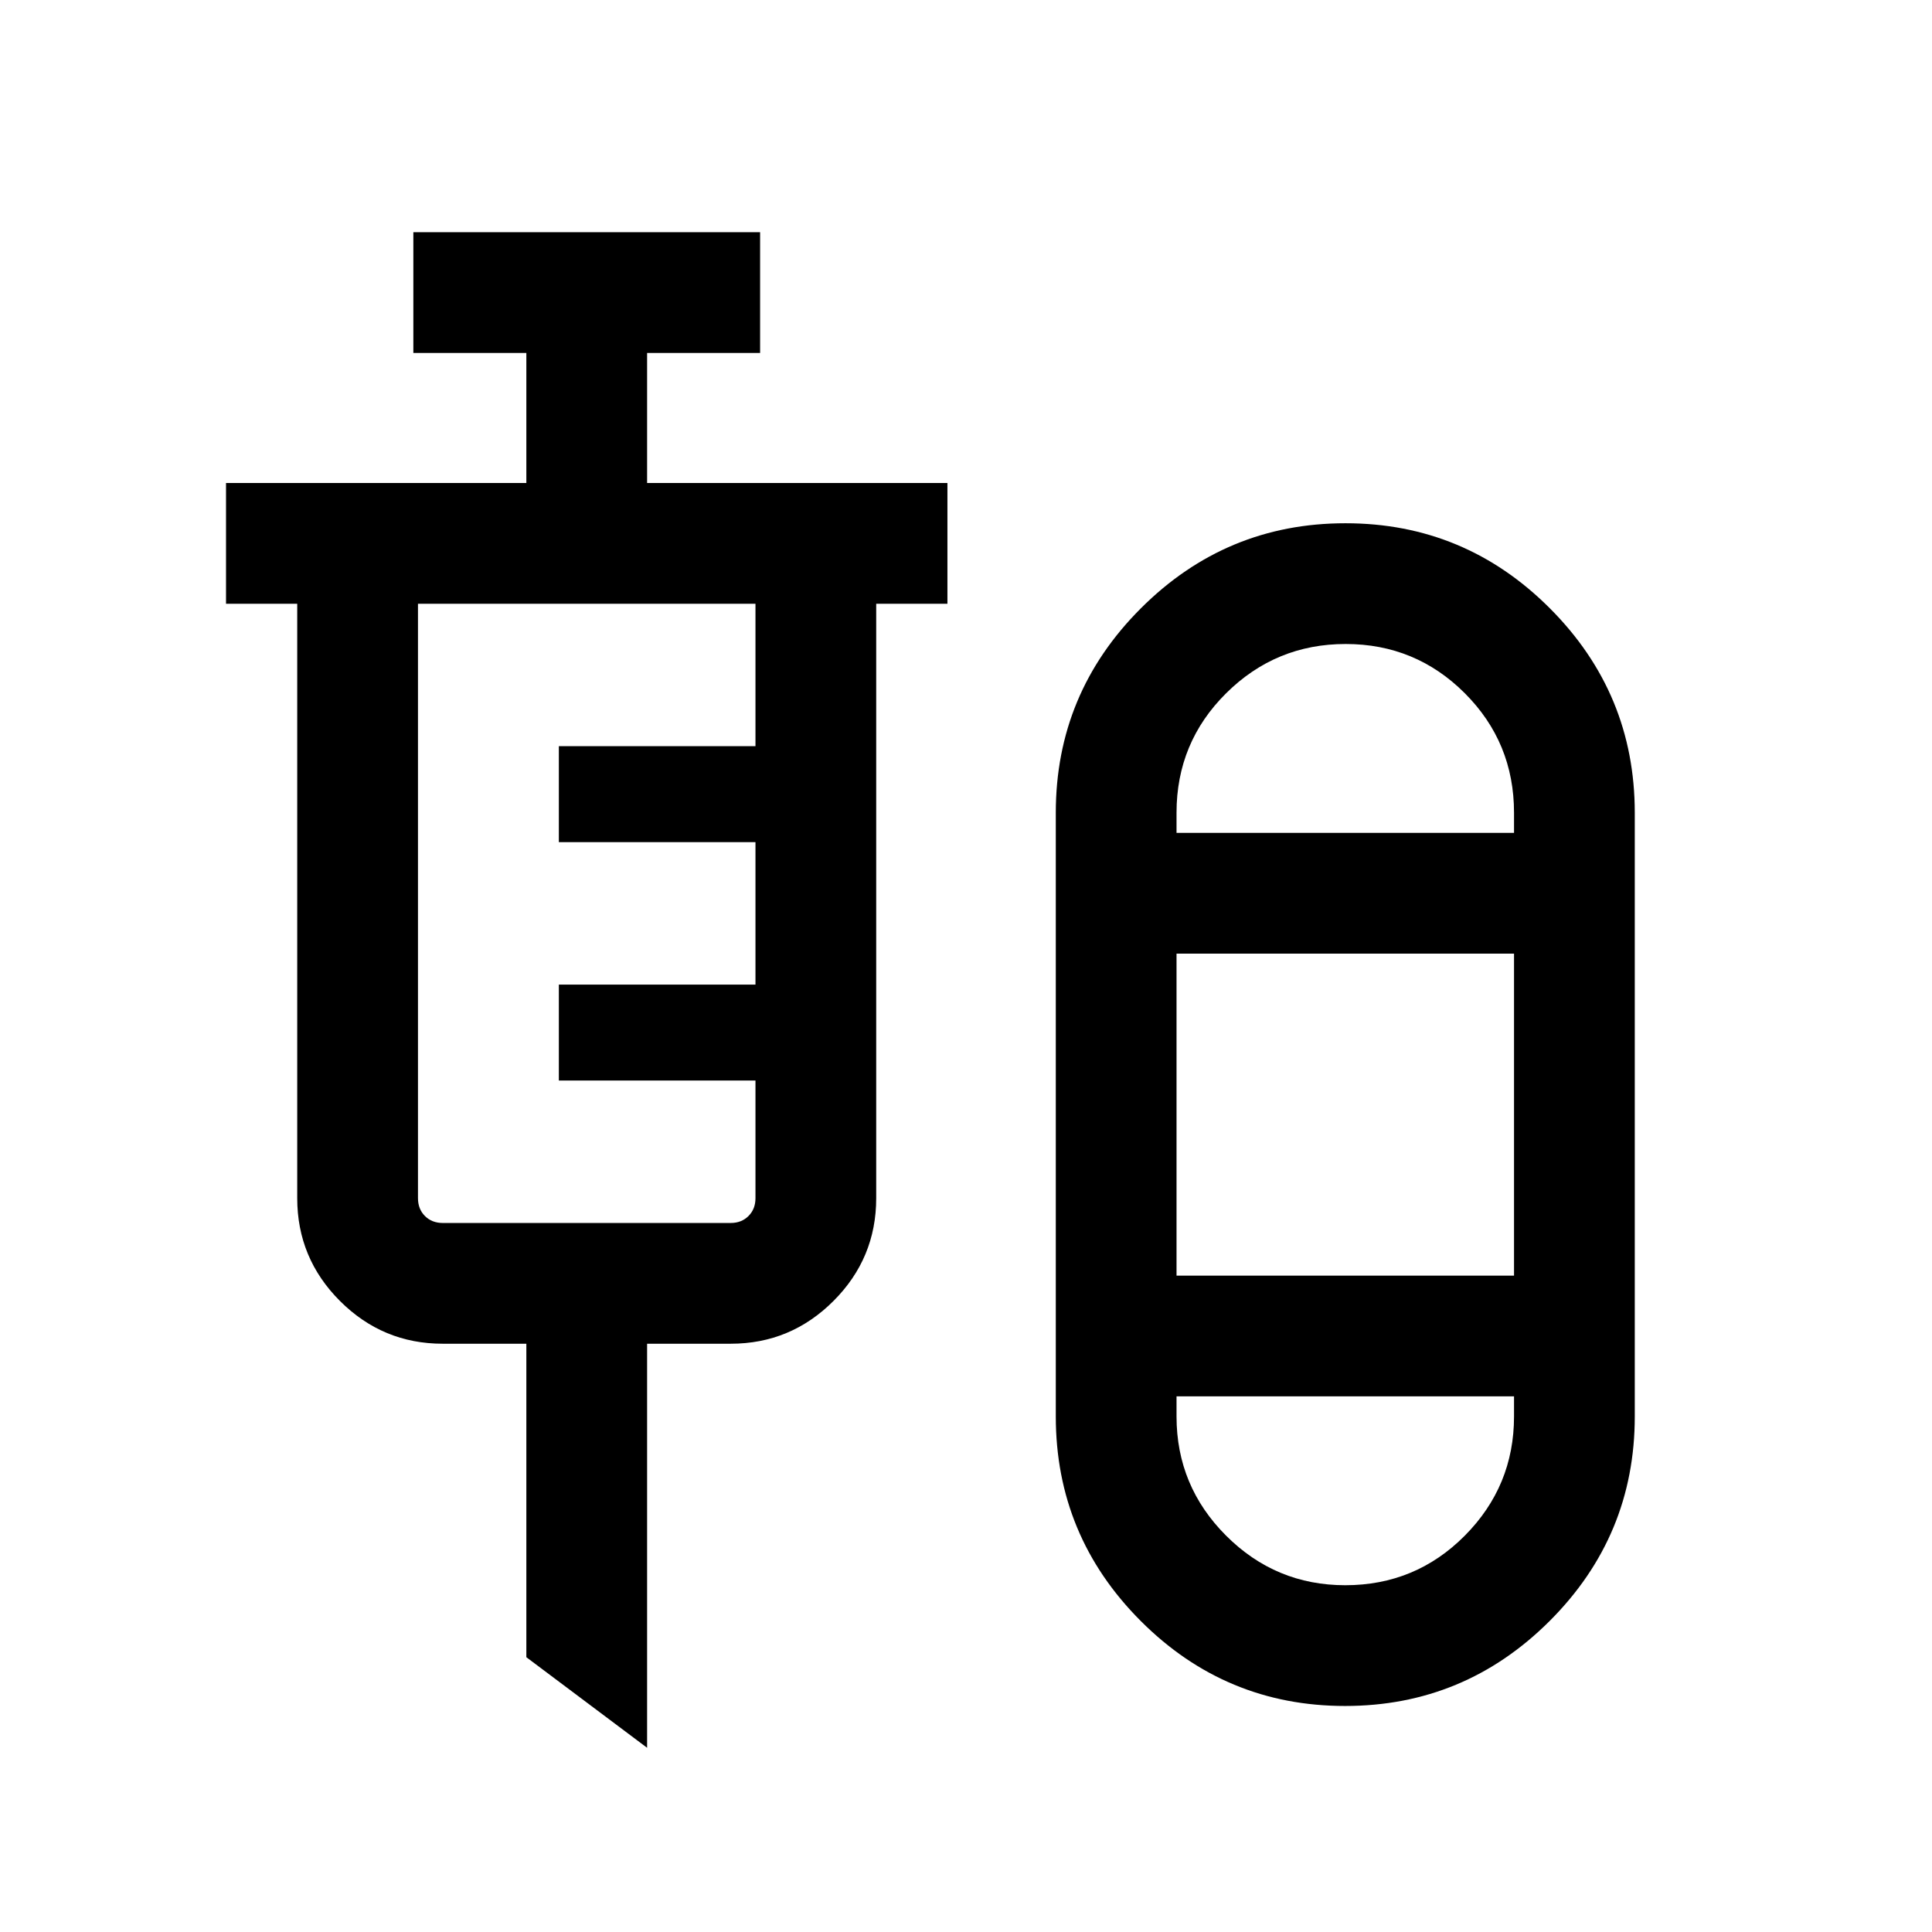 <svg xmlns="http://www.w3.org/2000/svg" height="24" viewBox="0 -960 960 960" width="24"><path d="m321.54-91.54-60-45v-155.77H220q-29.83 0-51.07-21.24-21.24-21.24-21.24-51.07V-660h-35.38v-60h149.23v-64.61h-56.15v-60h172.3v60h-56.15V-720h149.23v60h-35.39v295.38q0 29.83-21.24 51.07-21.24 21.24-51.06 21.24h-41.54v200.77Zm346.83-20.77q-59.37 0-101.56-42.25-42.19-42.26-42.19-101.6v-299.99q0-59.34 42.28-101.59Q609.18-700 668.55-700q59.37 0 101.56 42.26 42.2 42.25 42.2 101.59v299.99q0 59.34-42.28 101.6-42.29 42.25-101.66 42.25ZM220-352.31h143.08q5.38 0 8.84-3.46 3.47-3.46 3.47-8.85v-58.46h-97.7v-47.69h97.7v-70.77h-97.7v-47.69h97.7V-660h-167.7v295.38q0 5.39 3.46 8.85 3.47 3.46 8.85 3.46ZM668.65-640q-34.73 0-59.38 24.46-24.66 24.46-24.66 59.39v10h167.7v-10q0-34.93-24.46-59.39Q703.38-640 668.65-640Zm-84.04 313.85h167.7v-160h-167.7v160Zm83.85 153.84q34.92 0 59.39-24.63 24.46-24.63 24.46-59.22v-10h-167.7v10q0 34.59 24.63 59.22 24.63 24.63 59.22 24.63Zm0-373.84Zm0 279.99Z"/></svg>